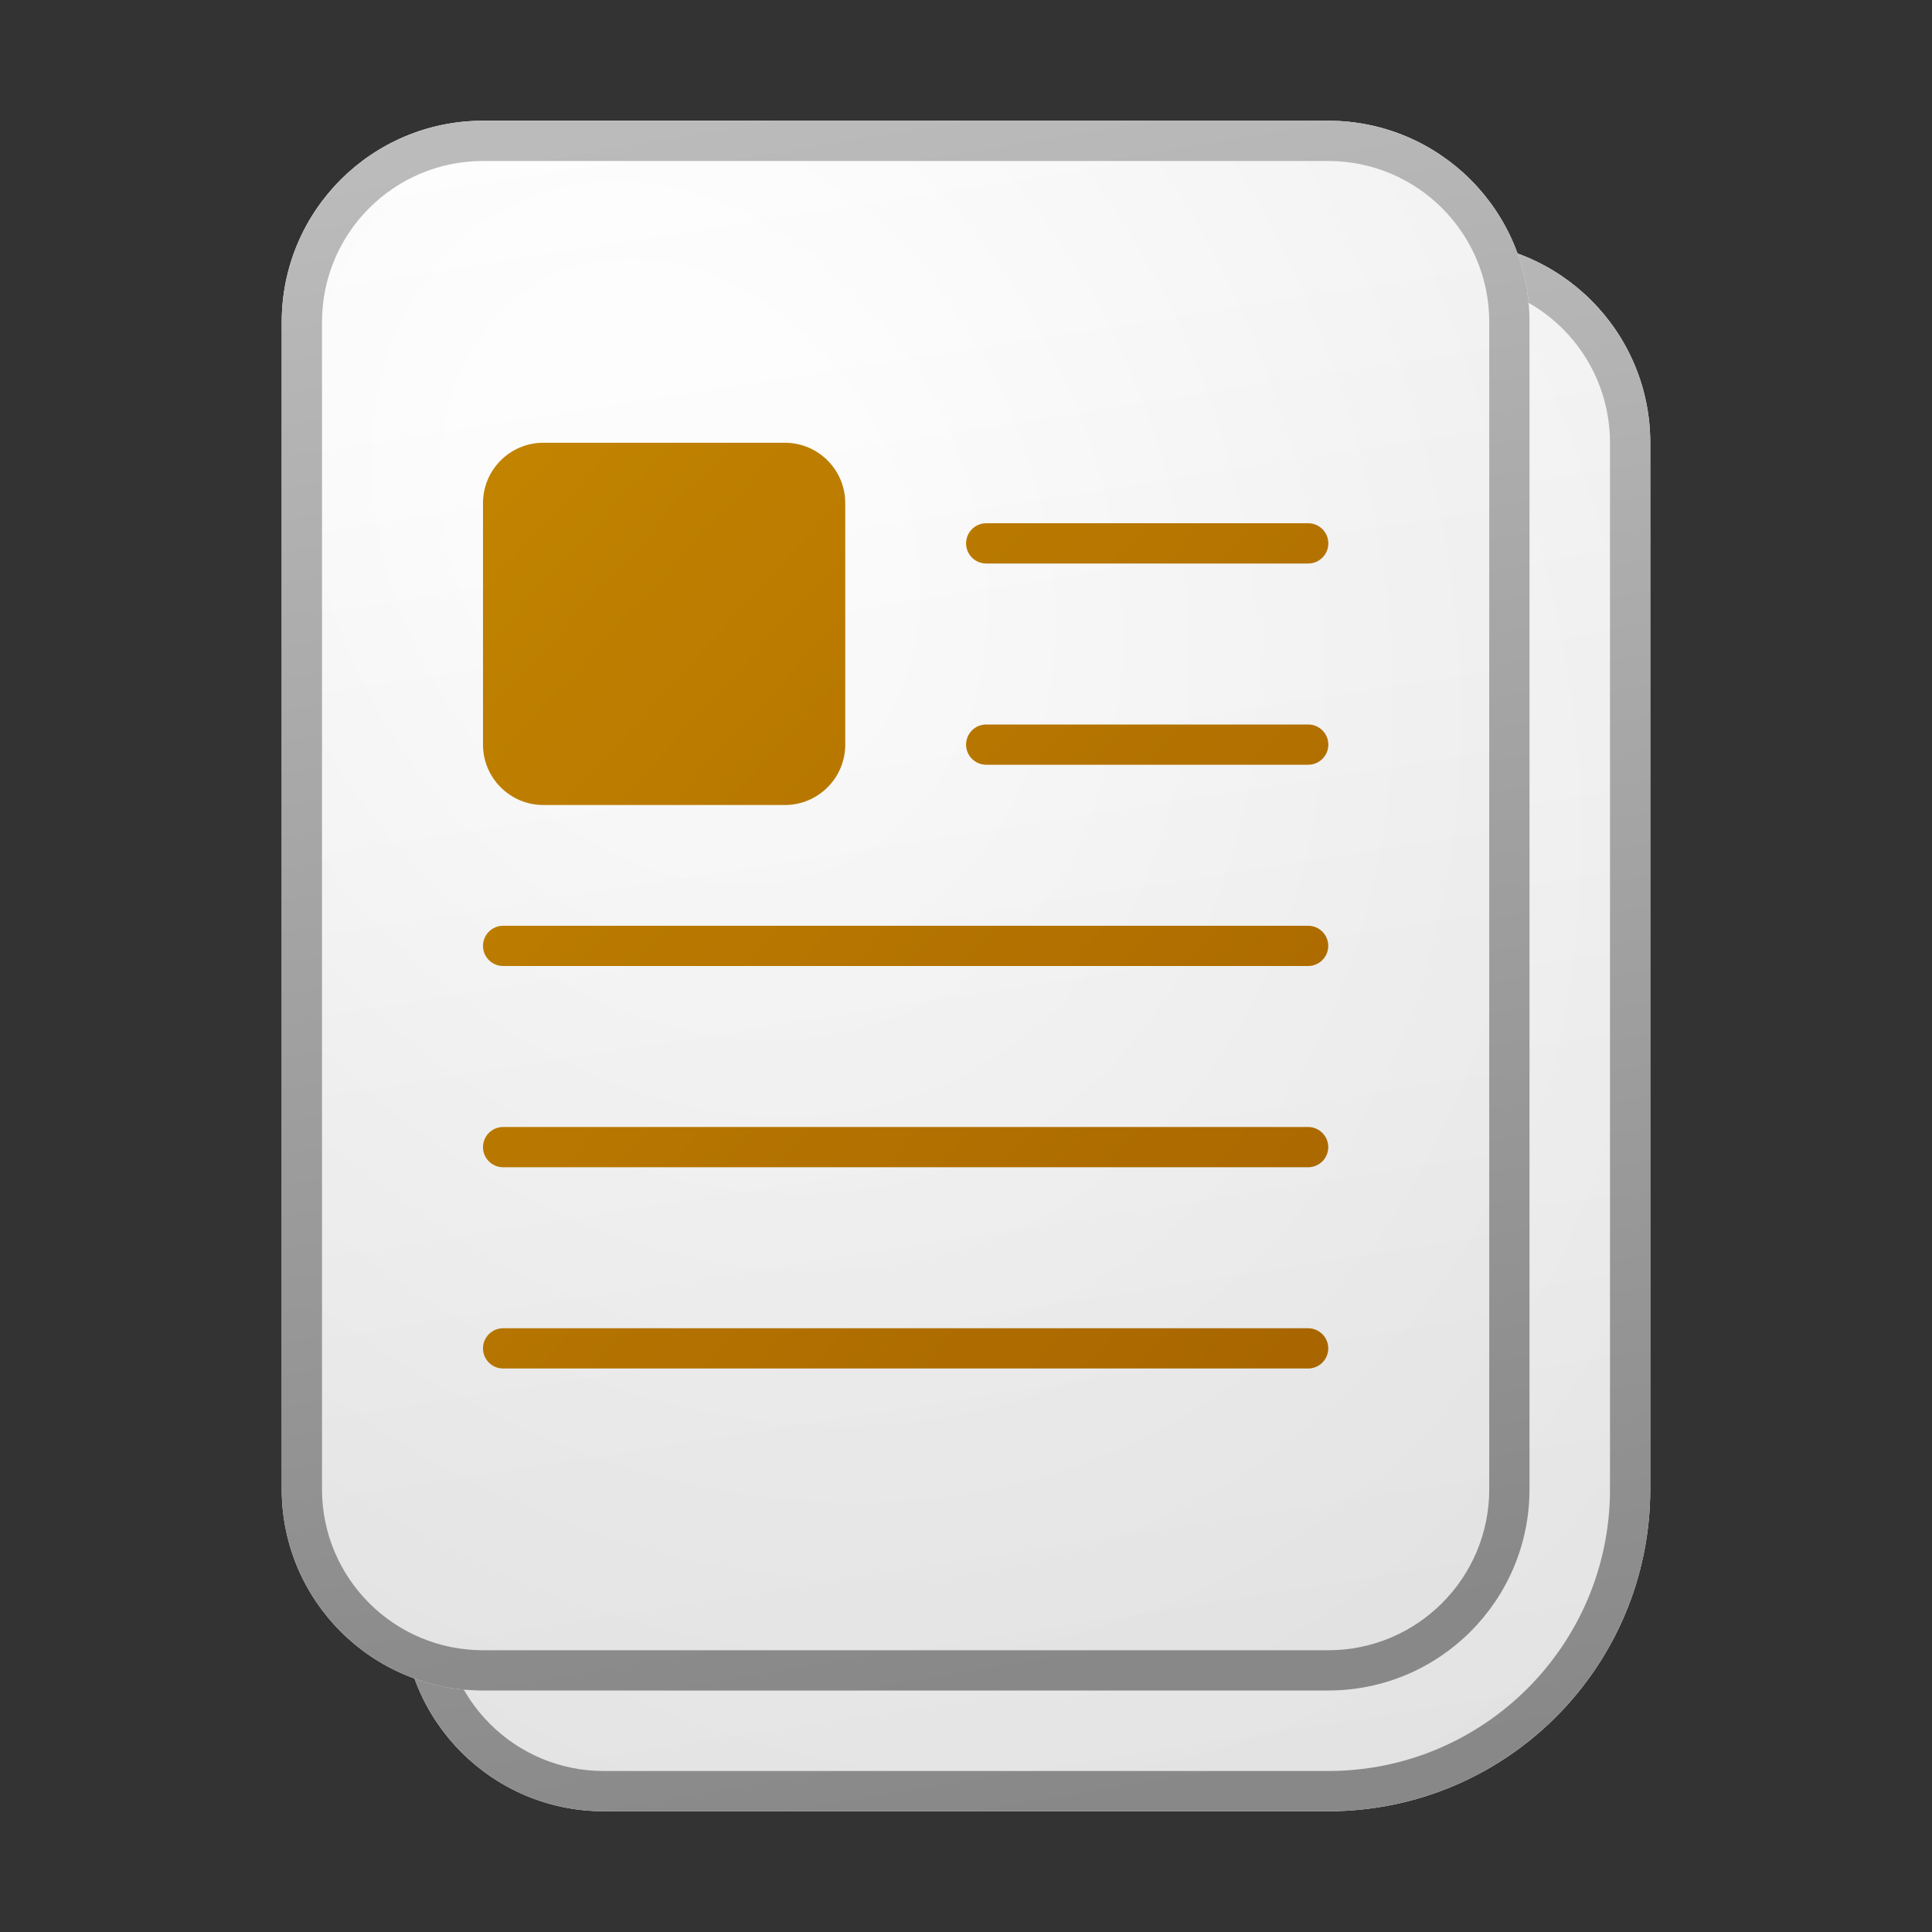 <svg width="48" height="48" viewBox="0 0 48 48" fill="none" xmlns="http://www.w3.org/2000/svg">
<rect x="0" y="0" width="48" height="48" fill="#333333" stroke="none"/>
<path d="M10 11C10 8.239 12.239 6 15 6H36C38.761 6 41 8.239 41 11V37C41 41.418 37.418 45 33 45H15C12.239 45 10 42.761 10 40V11Z" fill="url(#paint0_linear_41743_63218)"/>
<path d="M10 11C10 8.239 12.239 6 15 6H36C38.761 6 41 8.239 41 11V37C41 41.418 37.418 45 33 45H15C12.239 45 10 42.761 10 40V11Z" fill="url(#paint1_radial_41743_63218)" fill-opacity="0.2"/>
<path fill-rule="evenodd" clip-rule="evenodd" d="M36 7H15C12.791 7 11 8.791 11 11V40C11 42.209 12.791 44 15 44H33C36.866 44 40 40.866 40 37V11C40 8.791 38.209 7 36 7ZM15 6C12.239 6 10 8.239 10 11V40C10 42.761 12.239 45 15 45H33C37.418 45 41 41.418 41 37V11C41 8.239 38.761 6 36 6H15Z" fill="url(#paint2_linear_41743_63218)"/>
<path d="M7 8C7 5.239 9.239 3 12 3H33C35.761 3 38 5.239 38 8V37C38 39.761 35.761 42 33 42H12C9.239 42 7 39.761 7 37V8Z" fill="url(#paint3_linear_41743_63218)"/>
<path d="M7 8C7 5.239 9.239 3 12 3H33C35.761 3 38 5.239 38 8V37C38 39.761 35.761 42 33 42H12C9.239 42 7 39.761 7 37V8Z" fill="url(#paint4_radial_41743_63218)" fill-opacity="0.2"/>
<path fill-rule="evenodd" clip-rule="evenodd" d="M33 4H12C9.791 4 8 5.791 8 8V37C8 39.209 9.791 41 12 41H33C35.209 41 37 39.209 37 37V8C37 5.791 35.209 4 33 4ZM12 3C9.239 3 7 5.239 7 8V37C7 39.761 9.239 42 12 42H33C35.761 42 38 39.761 38 37V8C38 5.239 35.761 3 33 3H12Z" fill="url(#paint5_linear_41743_63218)"/>
<path d="M13.5 11C12.672 11 12 11.672 12 12.5V18.5C12 19.328 12.672 20 13.5 20H19.5C20.328 20 21 19.328 21 18.5V12.5C21 11.672 20.328 11 19.5 11H13.5Z" fill="url(#paint6_linear_41743_63218)"/>
<path d="M24.502 13C24.226 13 24.002 13.224 24.002 13.5C24.002 13.776 24.226 14 24.502 14H32.502C32.778 14 33.002 13.776 33.002 13.5C33.002 13.224 32.778 13 32.502 13H24.502Z" fill="url(#paint7_linear_41743_63218)"/>
<path d="M24.502 18C24.226 18 24.002 18.224 24.002 18.5C24.002 18.776 24.226 19 24.502 19H32.502C32.778 19 33.002 18.776 33.002 18.5C33.002 18.224 32.778 18 32.502 18H24.502Z" fill="url(#paint8_linear_41743_63218)"/>
<path d="M12 23.5C12 23.224 12.224 23 12.5 23H32.5C32.776 23 33 23.224 33 23.5C33 23.776 32.776 24 32.5 24H12.5C12.224 24 12 23.776 12 23.5Z" fill="url(#paint9_linear_41743_63218)"/>
<path d="M12.5 28C12.224 28 12 28.224 12 28.5C12 28.776 12.224 29 12.5 29H32.5C32.776 29 33 28.776 33 28.5C33 28.224 32.776 28 32.5 28H12.5Z" fill="url(#paint10_linear_41743_63218)"/>
<path d="M12 33.5C12 33.224 12.224 33 12.5 33H32.5C32.776 33 33 33.224 33 33.5C33 33.776 32.776 34 32.5 34H12.5C12.224 34 12 33.776 12 33.5Z" fill="url(#paint11_linear_41743_63218)"/>
<defs>
<linearGradient id="paint0_linear_41743_63218" x1="18.611" y1="6" x2="24.762" y2="45.116" gradientUnits="userSpaceOnUse">
<stop stop-color="white"/>
<stop offset="1" stop-color="#EBEBEB"/>
</linearGradient>
<radialGradient id="paint1_radial_41743_63218" cx="0" cy="0" r="1" gradientUnits="userSpaceOnUse" gradientTransform="translate(19.903 16.156) rotate(62.08) scale(34.942 27.106)">
<stop offset="0.177" stop-color="white"/>
<stop offset="1" stop-color="#B8B8B8"/>
</radialGradient>
<linearGradient id="paint2_linear_41743_63218" x1="20.01" y1="6" x2="26.55" y2="44.986" gradientUnits="userSpaceOnUse">
<stop stop-color="#BBBBBB"/>
<stop offset="1" stop-color="#888888"/>
</linearGradient>
<linearGradient id="paint3_linear_41743_63218" x1="15.611" y1="3" x2="21.762" y2="42.116" gradientUnits="userSpaceOnUse">
<stop stop-color="white"/>
<stop offset="1" stop-color="#EBEBEB"/>
</linearGradient>
<radialGradient id="paint4_radial_41743_63218" cx="0" cy="0" r="1" gradientUnits="userSpaceOnUse" gradientTransform="translate(16.903 13.156) rotate(62.08) scale(34.942 27.106)">
<stop offset="0.177" stop-color="white"/>
<stop offset="1" stop-color="#B8B8B8"/>
</radialGradient>
<linearGradient id="paint5_linear_41743_63218" x1="17.01" y1="3" x2="23.55" y2="41.986" gradientUnits="userSpaceOnUse">
<stop stop-color="#BBBBBB"/>
<stop offset="1" stop-color="#888888"/>
</linearGradient>
<linearGradient id="paint6_linear_41743_63218" x1="12" y1="11" x2="34.905" y2="31.916" gradientUnits="userSpaceOnUse">
<stop stop-color="#C28400"/>
<stop offset="1" stop-color="#A86500"/>
</linearGradient>
<linearGradient id="paint7_linear_41743_63218" x1="12" y1="11" x2="34.905" y2="31.916" gradientUnits="userSpaceOnUse">
<stop stop-color="#C28400"/>
<stop offset="1" stop-color="#A86500"/>
</linearGradient>
<linearGradient id="paint8_linear_41743_63218" x1="12" y1="11" x2="34.905" y2="31.916" gradientUnits="userSpaceOnUse">
<stop stop-color="#C28400"/>
<stop offset="1" stop-color="#A86500"/>
</linearGradient>
<linearGradient id="paint9_linear_41743_63218" x1="12" y1="11" x2="34.905" y2="31.916" gradientUnits="userSpaceOnUse">
<stop stop-color="#C28400"/>
<stop offset="1" stop-color="#A86500"/>
</linearGradient>
<linearGradient id="paint10_linear_41743_63218" x1="12" y1="11" x2="34.905" y2="31.916" gradientUnits="userSpaceOnUse">
<stop stop-color="#C28400"/>
<stop offset="1" stop-color="#A86500"/>
</linearGradient>
<linearGradient id="paint11_linear_41743_63218" x1="12" y1="11" x2="34.905" y2="31.916" gradientUnits="userSpaceOnUse">
<stop stop-color="#C28400"/>
<stop offset="1" stop-color="#A86500"/>
</linearGradient>
</defs>
</svg>
